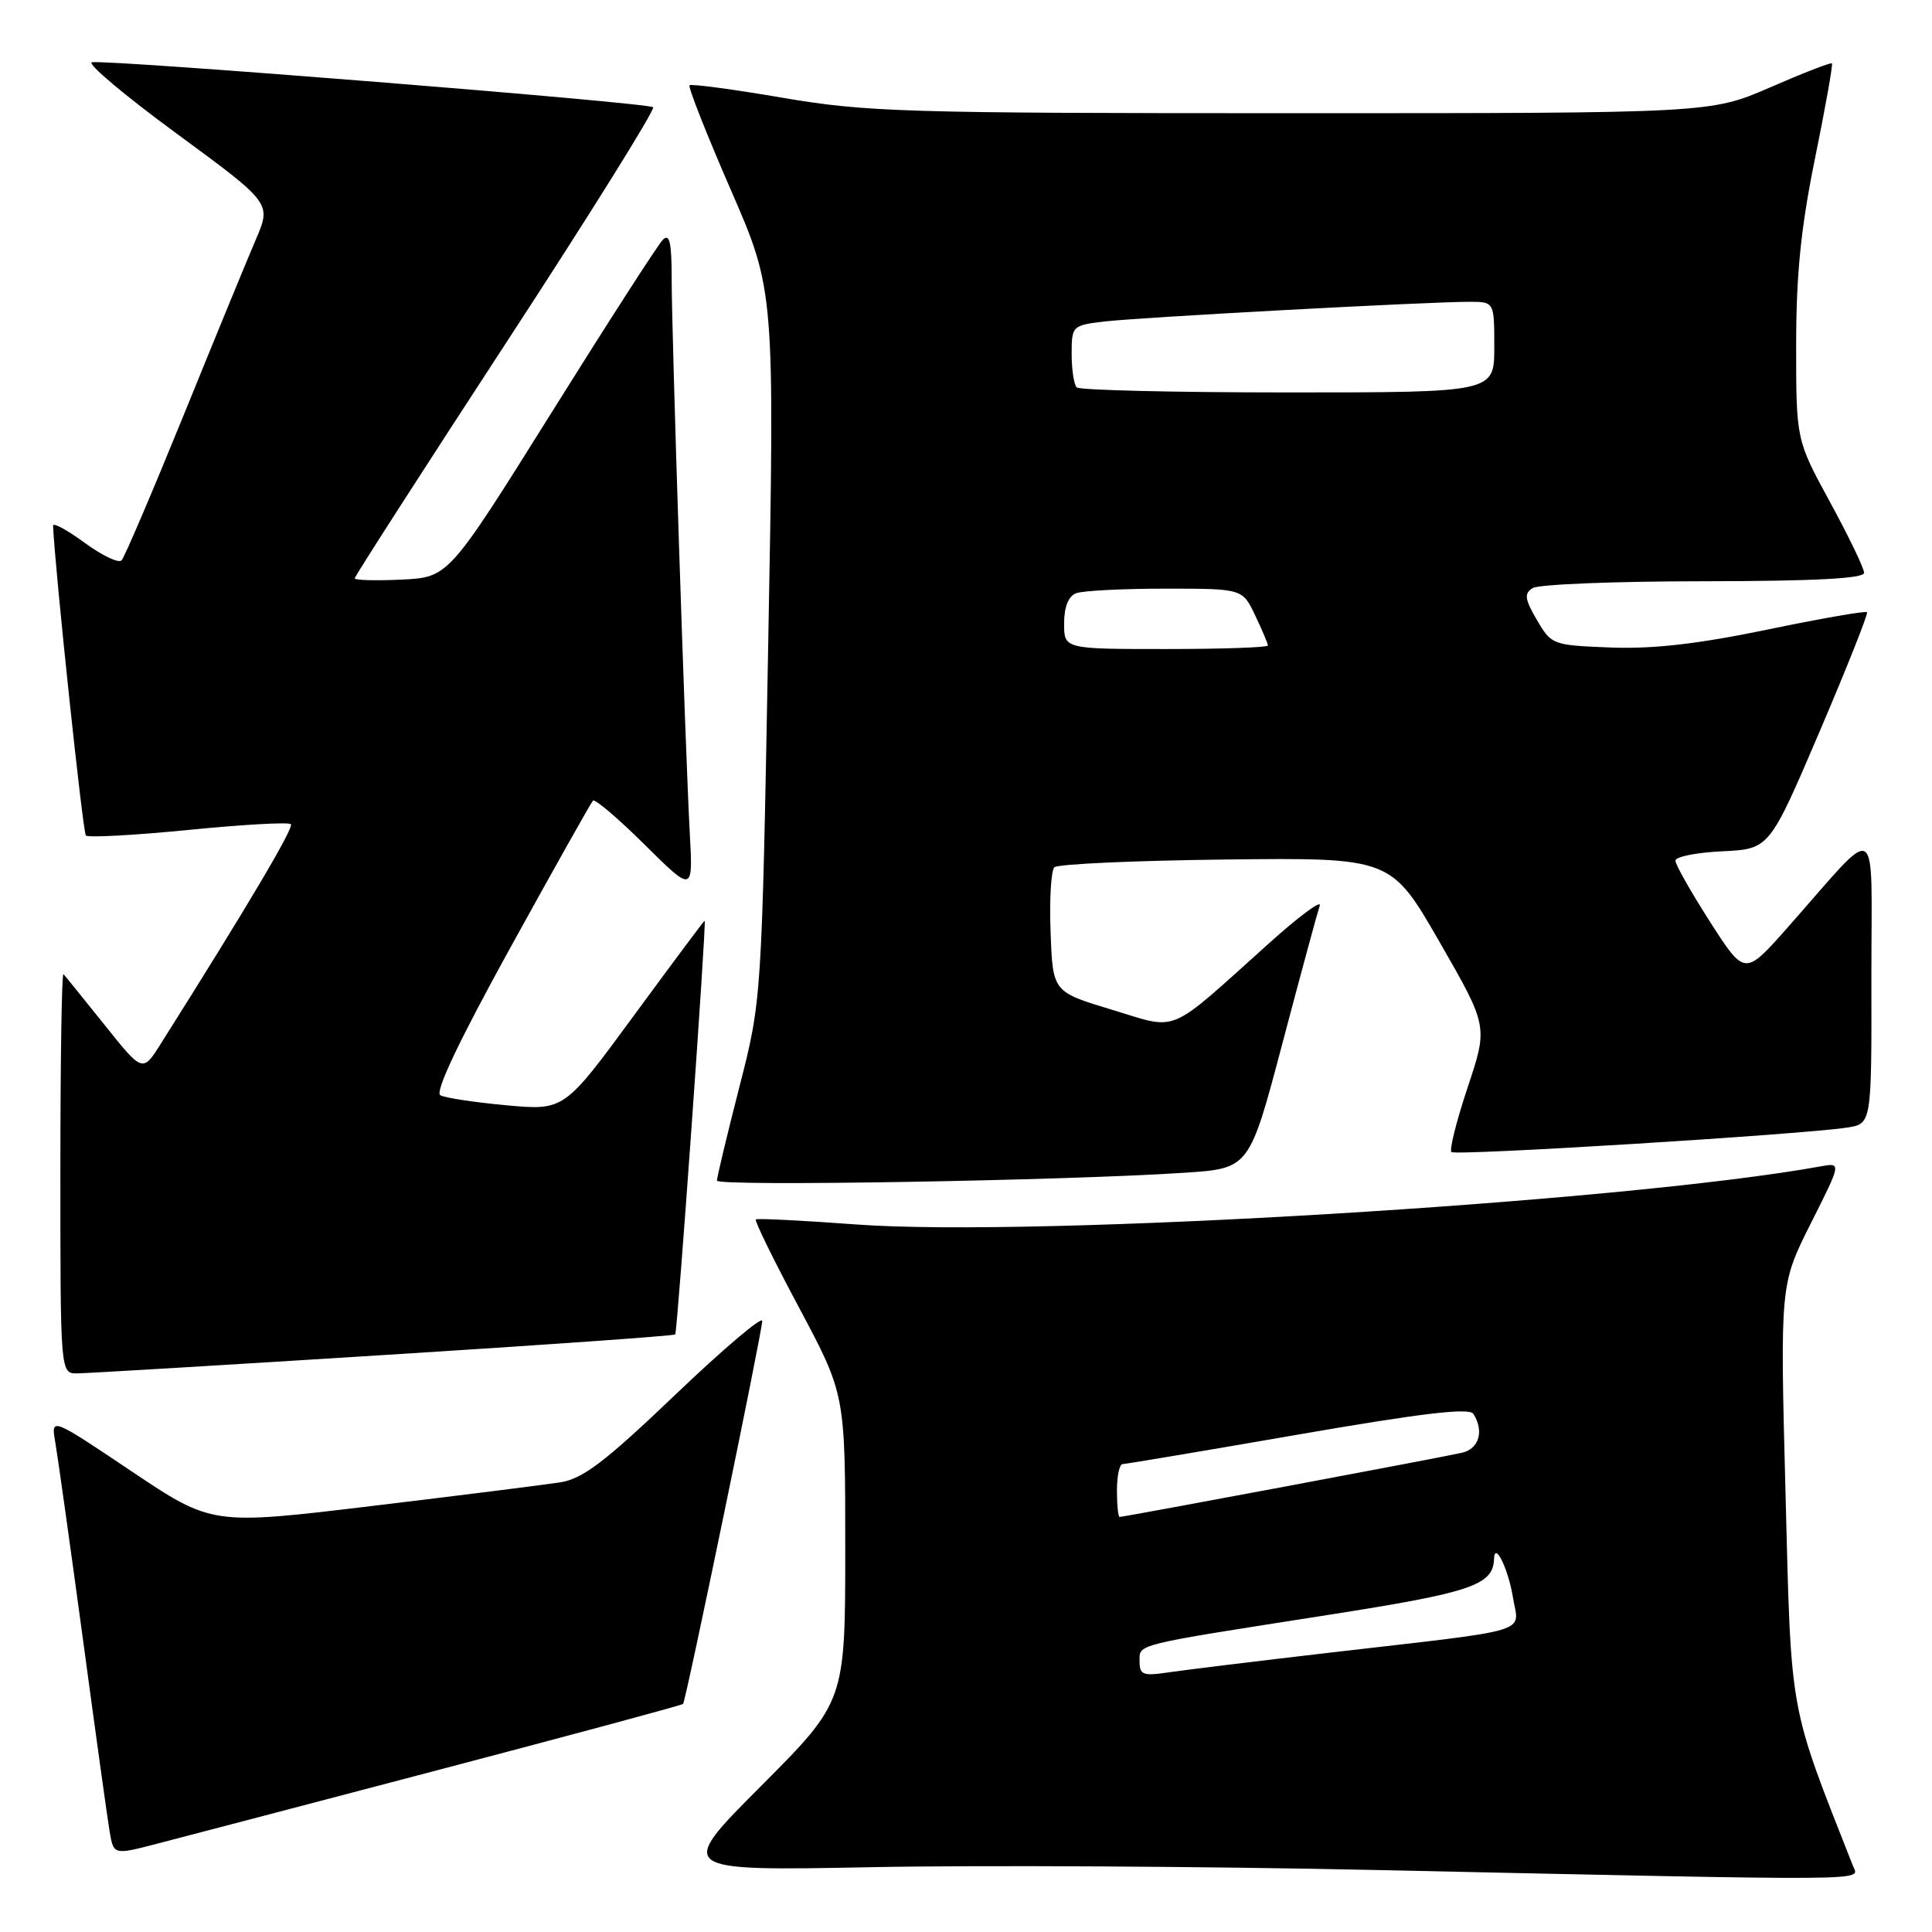 <?xml version="1.0" encoding="UTF-8" standalone="no"?>
<!DOCTYPE svg PUBLIC "-//W3C//DTD SVG 1.1//EN" "http://www.w3.org/Graphics/SVG/1.1/DTD/svg11.dtd" >
<svg xmlns="http://www.w3.org/2000/svg" xmlns:xlink="http://www.w3.org/1999/xlink" version="1.1" viewBox="0 0 256 256">
 <g >
 <path fill="currentColor"
d=" M 245.53 247.25 C 236.97 225.50 237.36 227.67 236.59 197.86 C 235.87 170.22 235.87 170.22 239.93 162.13 C 244.00 154.05 244.00 154.05 241.25 154.55 C 214.90 159.32 137.18 164.00 113.50 162.25 C 106.35 161.72 100.34 161.42 100.15 161.58 C 99.95 161.74 102.54 167.02 105.90 173.31 C 112.00 184.75 112.00 184.75 112.00 205.11 C 112.00 225.47 112.00 225.47 100.81 236.69 C 89.62 247.91 89.62 247.91 115.56 247.41 C 129.83 247.13 159.95 247.30 182.50 247.79 C 249.75 249.24 246.32 249.27 245.53 247.25 Z  M 58.38 234.45 C 75.92 229.84 90.38 225.94 90.51 225.78 C 90.89 225.35 101.00 176.42 101.00 175.03 C 101.00 174.36 95.81 178.76 89.47 184.82 C 80.13 193.74 77.22 195.95 74.22 196.42 C 72.17 196.74 60.96 198.15 49.29 199.55 C 28.09 202.10 28.09 202.10 17.41 194.94 C 6.74 187.78 6.74 187.78 7.33 191.14 C 7.65 192.99 9.28 204.62 10.96 217.00 C 12.63 229.38 14.23 240.92 14.52 242.65 C 15.05 245.80 15.05 245.80 20.78 244.31 C 23.92 243.50 40.85 239.06 58.38 234.45 Z  M 50.85 179.55 C 71.94 178.23 89.32 177.00 89.47 176.82 C 89.77 176.48 93.65 122.00 93.37 122.00 C 93.28 122.00 89.06 127.66 83.99 134.57 C 74.76 147.15 74.76 147.15 67.13 146.46 C 62.93 146.07 58.98 145.48 58.35 145.13 C 57.59 144.72 60.78 137.99 67.64 125.54 C 73.39 115.11 78.31 106.36 78.57 106.09 C 78.84 105.83 81.93 108.46 85.44 111.94 C 91.83 118.27 91.83 118.27 91.40 110.39 C 90.79 99.07 89.00 44.43 89.00 36.93 C 89.00 32.11 88.72 30.88 87.83 31.77 C 87.19 32.41 80.54 42.74 73.05 54.72 C 59.43 76.50 59.43 76.50 53.22 76.80 C 49.80 76.96 47.00 76.89 47.00 76.63 C 47.00 76.38 56.02 62.35 67.04 45.46 C 78.07 28.57 86.84 14.51 86.54 14.21 C 85.93 13.60 14.26 7.86 12.18 8.25 C 11.46 8.39 16.51 12.64 23.42 17.71 C 35.96 26.92 35.96 26.92 33.91 31.71 C 32.78 34.34 28.47 44.83 24.34 55.00 C 20.20 65.17 16.50 73.84 16.11 74.25 C 15.72 74.66 13.51 73.61 11.20 71.91 C 8.89 70.22 7.02 69.20 7.03 69.66 C 7.27 75.29 10.97 110.30 11.38 110.71 C 11.68 111.01 17.79 110.68 24.97 109.97 C 32.14 109.26 38.25 108.91 38.54 109.21 C 38.98 109.65 32.92 119.90 21.30 138.31 C 18.90 142.12 18.90 142.12 13.86 135.81 C 11.08 132.34 8.63 129.31 8.41 129.08 C 8.18 128.85 8.00 140.67 8.00 155.33 C 8.00 182.00 8.00 182.00 10.25 181.98 C 11.49 181.97 29.76 180.88 50.85 179.55 Z  M 157.03 155.39 C 165.55 154.82 165.55 154.82 169.95 138.16 C 172.37 129.00 174.59 120.83 174.87 120.00 C 175.15 119.17 172.12 121.42 168.14 125.00 C 154.45 137.29 156.31 136.50 147.32 133.79 C 139.50 131.43 139.50 131.43 139.21 123.56 C 139.04 119.23 139.27 115.34 139.71 114.92 C 140.14 114.49 150.36 114.03 162.41 113.89 C 184.32 113.64 184.32 113.64 190.75 124.82 C 197.17 135.99 197.17 135.99 194.48 144.06 C 193.00 148.50 192.03 152.36 192.32 152.65 C 192.84 153.17 238.64 150.34 244.75 149.41 C 248.00 148.91 248.00 148.91 247.97 129.70 C 247.94 107.91 249.38 108.78 236.84 122.93 C 231.19 129.32 231.19 129.32 226.59 122.15 C 224.07 118.21 222.00 114.56 222.00 114.04 C 222.00 113.52 224.80 112.96 228.22 112.80 C 234.45 112.50 234.45 112.50 241.08 97.00 C 244.72 88.47 247.56 81.33 247.39 81.12 C 247.22 80.92 241.29 81.95 234.21 83.42 C 225.04 85.32 219.09 86.01 213.48 85.80 C 205.72 85.50 205.58 85.45 203.65 82.15 C 202.02 79.35 201.93 78.66 203.10 77.92 C 203.87 77.43 214.06 77.02 225.75 77.02 C 240.48 77.00 247.00 76.66 247.00 75.90 C 247.00 75.30 244.97 71.09 242.50 66.55 C 238.00 58.30 238.00 58.30 238.00 45.79 C 238.00 36.37 238.62 30.23 240.50 20.98 C 241.88 14.21 242.89 8.55 242.74 8.40 C 242.59 8.25 238.91 9.68 234.57 11.57 C 226.67 15.00 226.67 15.00 171.19 15.00 C 119.89 15.00 114.82 14.85 103.74 12.96 C 97.15 11.83 91.58 11.09 91.37 11.30 C 91.15 11.52 93.60 17.72 96.81 25.10 C 102.65 38.50 102.65 38.50 101.79 85.50 C 100.93 132.50 100.93 132.50 97.96 144.07 C 96.33 150.44 95.00 156.00 95.00 156.44 C 95.00 157.23 141.04 156.45 157.03 155.39 Z  M 151.00 220.17 C 151.00 217.80 149.96 218.06 175.90 214.00 C 195.01 211.01 197.85 210.05 197.97 206.55 C 198.05 204.18 199.85 207.87 200.47 211.65 C 201.26 216.53 203.66 215.80 176.00 219.01 C 166.38 220.13 156.81 221.30 154.75 221.61 C 151.47 222.10 151.00 221.92 151.00 220.17 Z  M 148.00 197.50 C 148.00 195.57 148.34 194.00 148.75 194.00 C 149.16 193.99 159.62 192.24 172.00 190.09 C 188.47 187.24 194.70 186.50 195.23 187.35 C 196.67 189.60 195.99 191.97 193.75 192.49 C 191.38 193.05 148.97 201.00 148.36 201.00 C 148.16 201.00 148.00 199.43 148.00 197.50 Z  M 141.00 82.61 C 141.00 80.44 141.57 79.00 142.58 78.61 C 143.45 78.27 148.77 78.00 154.40 78.00 C 164.63 78.00 164.63 78.00 166.31 81.53 C 167.24 83.48 168.00 85.28 168.00 85.53 C 168.00 85.79 161.93 86.00 154.50 86.00 C 141.00 86.00 141.00 86.00 141.00 82.61 Z  M 142.67 51.33 C 142.30 50.97 142.00 48.97 142.00 46.89 C 142.00 43.20 142.09 43.11 146.25 42.61 C 150.76 42.06 189.26 39.98 194.75 39.99 C 198.00 40.00 198.00 40.00 198.00 46.00 C 198.00 52.00 198.00 52.00 170.67 52.00 C 155.63 52.00 143.03 51.70 142.67 51.33 Z "/>
</g>
</svg>